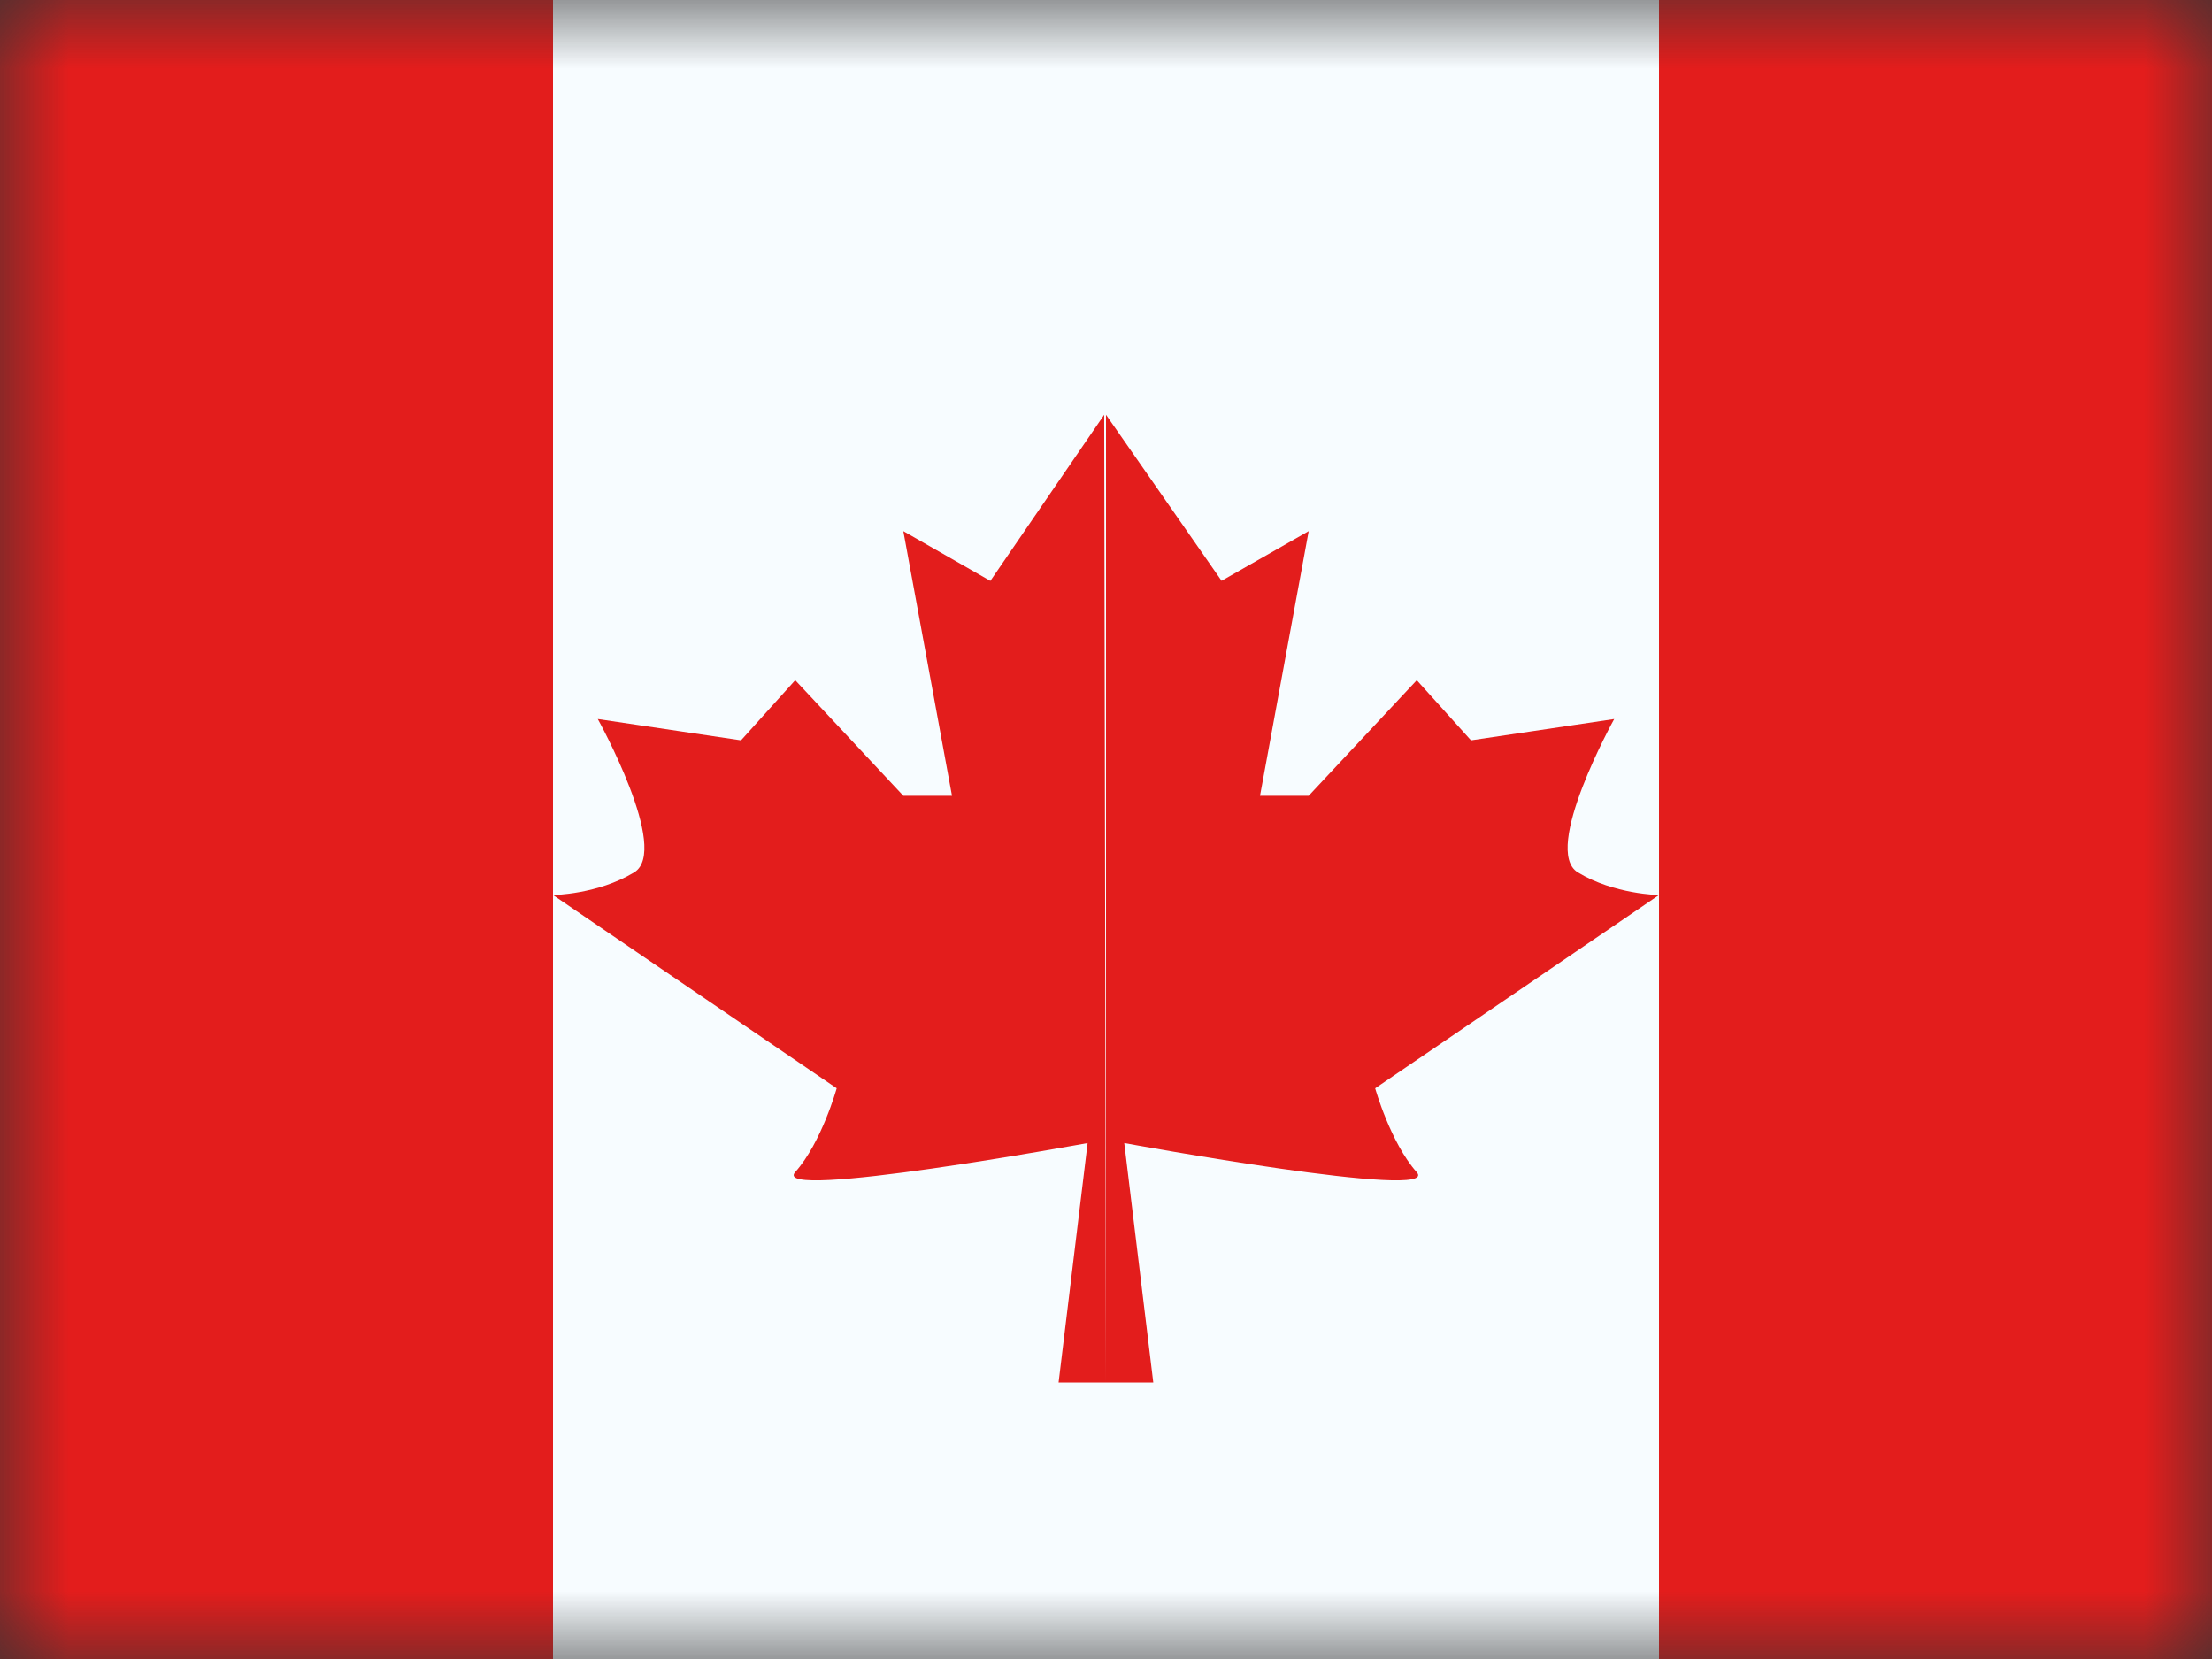 <svg xmlns="http://www.w3.org/2000/svg" fill="none" viewBox="0 0 16 12"><rect x="0" y="0" width="16" height="12" fill="#333333" stroke="none"/><mask id="CAN_svg__a" width="16" height="12" x="0" y="0" maskUnits="userSpaceOnUse"><path fill="#fff" d="M0 0h16v12H0z"/></mask><g fill-rule="evenodd" clip-rule="evenodd" mask="url(#CAN_svg__a)"><path fill="#F7FCFF" d="M4 0h8.5v12H4V0z"/><path fill="#E31D1C" d="M7.164 4.201L7.987 3 8 10h-.343l.21-1.732s-2.305.423-2.115.21c.191-.214.3-.606.3-.606L4 6.474s.324-.004.587-.164c.264-.16-.263-1.109-.263-1.109l1.036.154.392-.435.782.836h.352l-.352-1.914.63.36zM8 10V3l.836 1.201.63-.359-.352 1.914h.352l.782-.836.392.435 1.036-.154s-.527.949-.263 1.109c.263.16.587.164.587.164L9.947 7.872s.11.392.3.606c.191.213-2.115-.21-2.115-.21L8.342 10H8zm4-10h4v12h-4V0zM0 0h4v12H0V0z"/></g></svg>